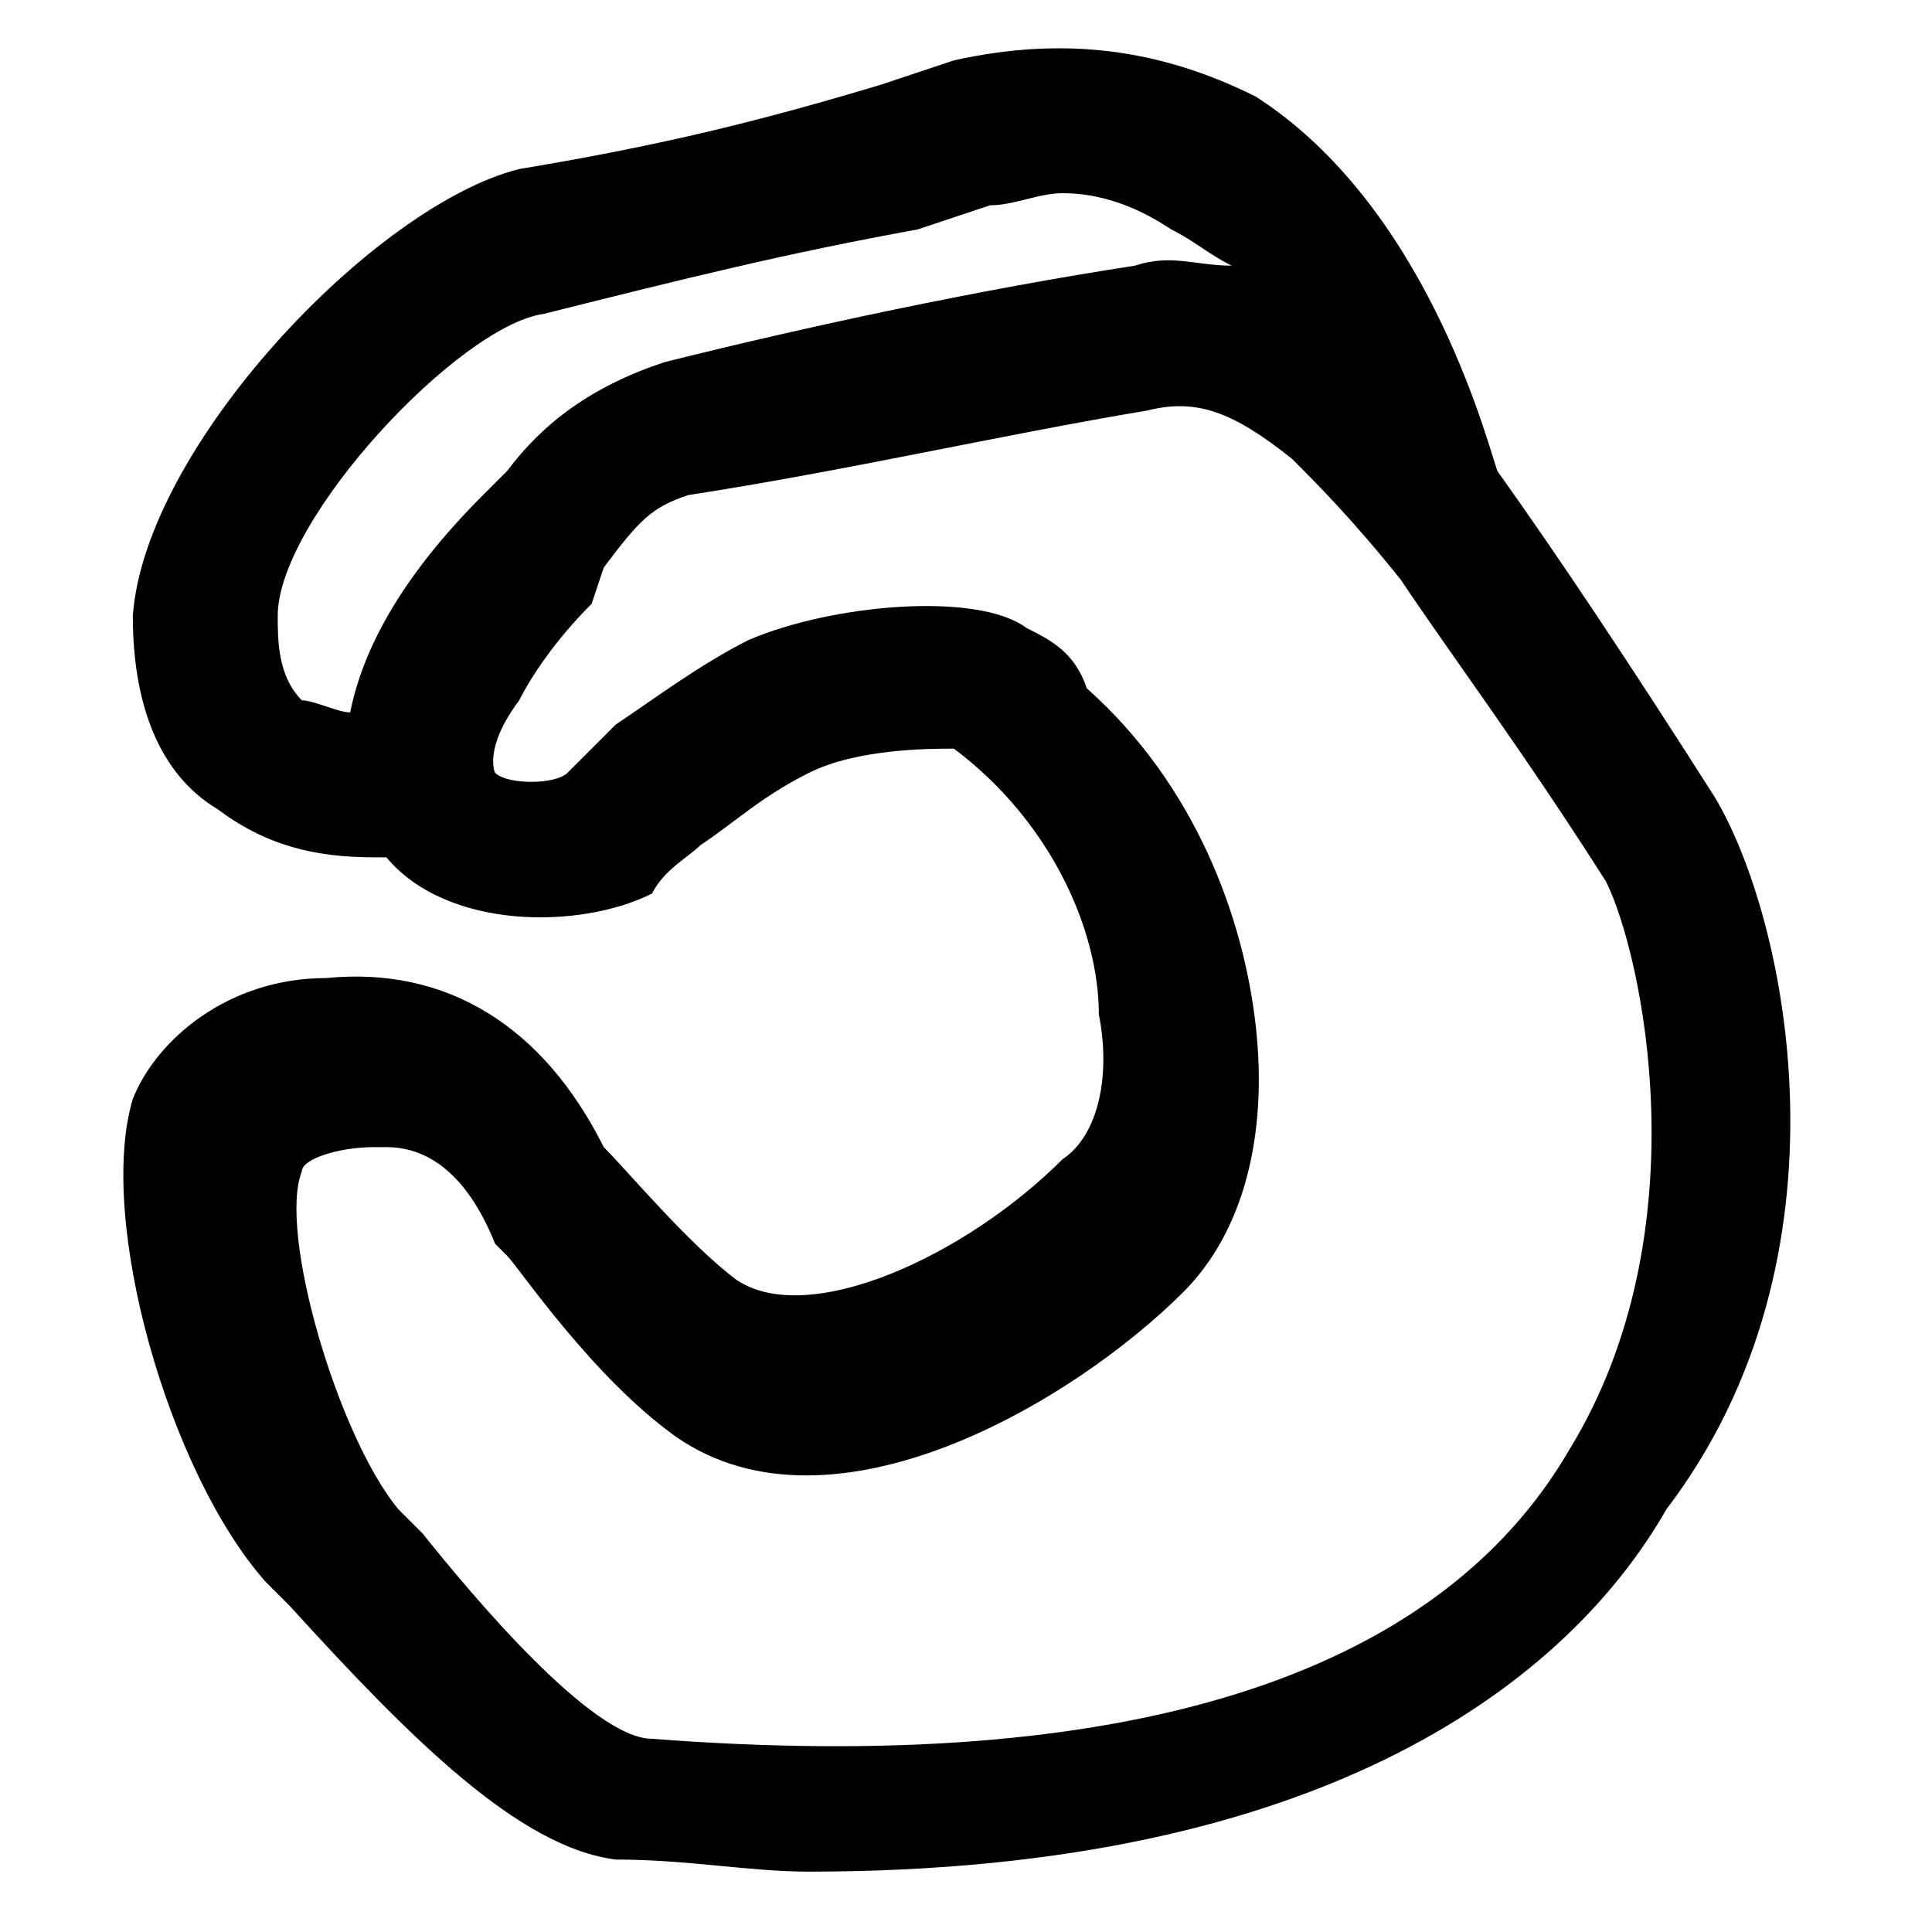 <?xml version="1.0" encoding="utf-8"?>
<!-- Generator: Adobe Illustrator 23.0.1, SVG Export Plug-In . SVG Version: 6.00 Build 0)  -->
<svg version="1.1" id="Layer_1" xmlns="http://www.w3.org/2000/svg" xmlns:xlink="http://www.w3.org/1999/xlink" x="0px" y="0px"
	 viewBox="0 0 16 16" style="enable-background:new 0 0 16 16;" xml:space="preserve">
<style type="text/css">
	.st0{fill:none;}
	.st1{display:none;fill:#FF5555;}
</style>
<g>
	<path class="st0" d="M4.1,3.8C4.4,3.4,4.7,3,5.4,2.8C6.6,2.5,8,2.3,9.3,2.1c0.3,0,0.6,0,0.8,0C10,1.9,9.8,1.8,9.6,1.7
		C9.4,1.5,9,1.5,8.7,1.5c-0.2,0-0.4,0-0.6,0.1L7.5,1.7C6.5,2,5.7,2.2,4.5,2.4C3.7,2.6,2.3,4.2,2.3,5c0,0.2,0,0.5,0.2,0.6
		c0.1,0.1,0.2,0.1,0.4,0.1c0.1-0.5,0.4-1.1,1.1-1.8L4.1,3.8z"/>
	<path class="st0" d="M10.6,3.7c-0.4-0.4-0.8-0.5-1.2-0.4C8.3,3.4,6.9,3.7,5.7,4C5.4,4.1,5.3,4.2,5,4.6L4.8,4.7
		C4.5,5.1,4.3,5.3,4.2,5.5"/>
	<path d="M14.2,6.6c-0.7-1.1-1.3-2-1.8-2.7c-0.1-0.3-0.6-2.2-2-3.1C9.6,0.4,8.8,0.3,7.9,0.5L7.3,0.7c-1,0.3-1.8,0.5-3,0.7
		C3.1,1.7,1.2,3.7,1.1,5.1c0,0.7,0.2,1.3,0.7,1.6C2.2,7,2.6,7.1,3.1,7.1c0,0,0,0,0.1,0c0,0,0,0,0,0c0.5,0.6,1.6,0.6,2.2,0.3
		C5.5,7.2,5.7,7.1,5.8,7c0.3-0.2,0.5-0.4,0.9-0.6c0.4-0.2,1-0.2,1.2-0.2c0.8,0.6,1.2,1.5,1.2,2.2c0.1,0.5,0,1-0.3,1.2
		c-0.8,0.8-2.1,1.4-2.7,1c-0.4-0.3-0.9-0.9-1.1-1.1c-0.5-1-1.3-1.5-2.3-1.4c-0.8,0-1.4,0.5-1.6,1c-0.3,1,0.3,3.1,1.1,4l0.2,0.2
		c1,1.1,1.9,2,2.7,2.1c0.6,0,1.1,0.1,1.6,0.1c4.3,0,6.3-1.6,7.1-3C15.4,10.4,14.8,7.6,14.2,6.6z M2.9,5.9c-0.1,0-0.3-0.1-0.4-0.1
		C2.3,5.6,2.3,5.3,2.3,5.1c0-0.8,1.5-2.4,2.2-2.5c1.2-0.3,2-0.5,3.1-0.7l0.6-0.2c0.2,0,0.4-0.1,0.6-0.1c0.3,0,0.6,0.1,0.9,0.3
		C9.9,2,10,2.1,10.2,2.2c-0.3,0-0.5-0.1-0.8,0C8.1,2.4,6.7,2.7,5.5,3c-0.6,0.2-1,0.5-1.3,0.9L4,4.1C3.3,4.8,3,5.4,2.9,5.9z M13,12
		c-1.1,1.9-3.7,2.7-7.6,2.4c-0.5,0-1.5-1.2-1.9-1.7l-0.2-0.2c-0.5-0.6-1-2.3-0.8-2.8c0-0.1,0.3-0.2,0.6-0.2c0,0,0.1,0,0.1,0
		c0.4,0,0.7,0.3,0.9,0.8l0.1,0.1c0.1,0.1,0.7,1,1.4,1.5c1.3,0.9,3.3-0.3,4.2-1.2c0.5-0.5,0.7-1.3,0.6-2.2c-0.1-0.9-0.5-2-1.4-2.8
		C8.9,5.4,8.7,5.3,8.5,5.2C8.1,4.9,6.9,5,6.2,5.3C5.8,5.5,5.4,5.8,5.1,6C5,6.1,4.8,6.3,4.7,6.4c-0.1,0.1-0.5,0.1-0.6,0
		c0,0-0.1-0.2,0.2-0.6c0.1-0.2,0.3-0.5,0.6-0.8L5,4.7c0.3-0.4,0.4-0.5,0.7-0.6C7,3.9,8.3,3.6,9.5,3.4c0.4-0.1,0.7,0,1.2,0.4
		c0.2,0.2,0.5,0.5,0.9,1c0.4,0.6,1,1.4,1.7,2.5C13.6,7.9,14.1,10.2,13,12z"/>
</g>
<path class="st1" d="M15.1,8.4c-0.2-1-0.7-2-1.4-2.8l-2.1-2.5l-0.7-1c-0.5-0.7-1.2-1-2-0.9l-4,0.4C4.5,1.6,4.1,1.8,3.9,2L2,4.4
	C1.8,4.6,1.7,5,1.8,5.3S2.1,6,2.4,6.1C3,6.5,3.7,6.5,3.9,6.5c0,0,0.1,0,0.1,0c0,0,0,0,0,0h0c0.8,0.2,1.6,0,2.2-0.6l0,0
	C6.4,5.7,6.7,5.6,7,5.6l0.7,0c0.5,0,0.9,0.3,1,0.8l0.5,1.4c0,0.1,0,0.2,0,0.2c0,0.3,0,0.8-0.2,1.4c-0.4,0.7-1.7,1.1-1.9,1.1
	c-0.1,0-0.1,0-0.3,0.1c-0.2,0-0.4,0-0.6,0l-0.1,0c-0.3-0.1-0.5-0.3-0.6-0.6L5.1,9.3C4.7,8.5,3.8,8,2.9,8.1l-0.3,0
	C2.3,8.2,2,8.3,1.8,8.6C1.7,8.8,1.6,9.1,1.7,9.4L2.4,12c0.1,0.4,0.8,1.2,2.2,2.4c0.3,0.2,1.2,0.5,1.2,0.5c0.7,0.2,1.4,0.2,2.1,0.2
	c1.2,0,2.4-0.2,3.6-0.7c2.8-1,3.5-3.7,3.6-5.2C15.1,9,15.1,8.8,15.1,8.4z M2.3,5.2c0-0.2,0-0.4,0.1-0.5l1.9-2.3
	c0.1-0.2,0.3-0.2,0.5-0.3l4-0.4c0.5,0,0.9,0.1,1.2,0.4C9.6,1.9,9.2,1.8,8.7,1.9L6,2.2C5.1,2.3,4.3,2.7,3.8,3.5L2.9,4.7
	c-0.2,0.3-0.2,0.7,0,1c-0.1,0-0.2-0.1-0.4-0.2C2.5,5.6,2.3,5.4,2.3,5.2z M14.6,9.2c-0.2,1.7-0.8,3.9-3.2,4.7
	c-1.8,0.7-3.6,0.8-5.4,0.4C5.6,14.3,5.1,14.1,5,14c-1.3-1.2-2-2-2-2.1L2.3,9.3l0,0c0-0.1,0-0.3,0.1-0.4c0.1-0.1,0.2-0.2,0.3-0.2
	l0.3,0c0.1,0,0.1,0,0.2,0c0.6,0,1.2,0.3,1.5,0.9l0.3,0.6c0.2,0.4,0.5,0.7,1,0.9L6,11c0.3,0.1,0.6,0.1,1,0c0.1,0,0.2,0,0.2,0
	c0.3,0,1.9-0.4,2.4-1.4c0.4-0.7,0.3-1.4,0.3-1.7c0-0.1,0-0.2-0.1-0.3L9.2,6.1C9,5.5,8.4,5,7.7,5L7,5c-0.5,0-0.9,0.1-1.2,0.5l0,0
	C5.3,5.9,4.7,6,4.1,5.9c-0.2,0-0.4-0.2-0.5-0.3C3.3,5.3,3.4,5.1,3.4,5l0.8-1.2c0.4-0.6,1-1,1.8-1.1l2.7-0.3c0.7-0.1,1.2,0.2,2.1,0.9
	c0,0,0.1,0.1,0.2,0.1l2.2,2.5c0.7,0.8,1.1,1.7,1.3,2.6C14.6,8.9,14.6,9.1,14.6,9.2z"/>
</svg>
